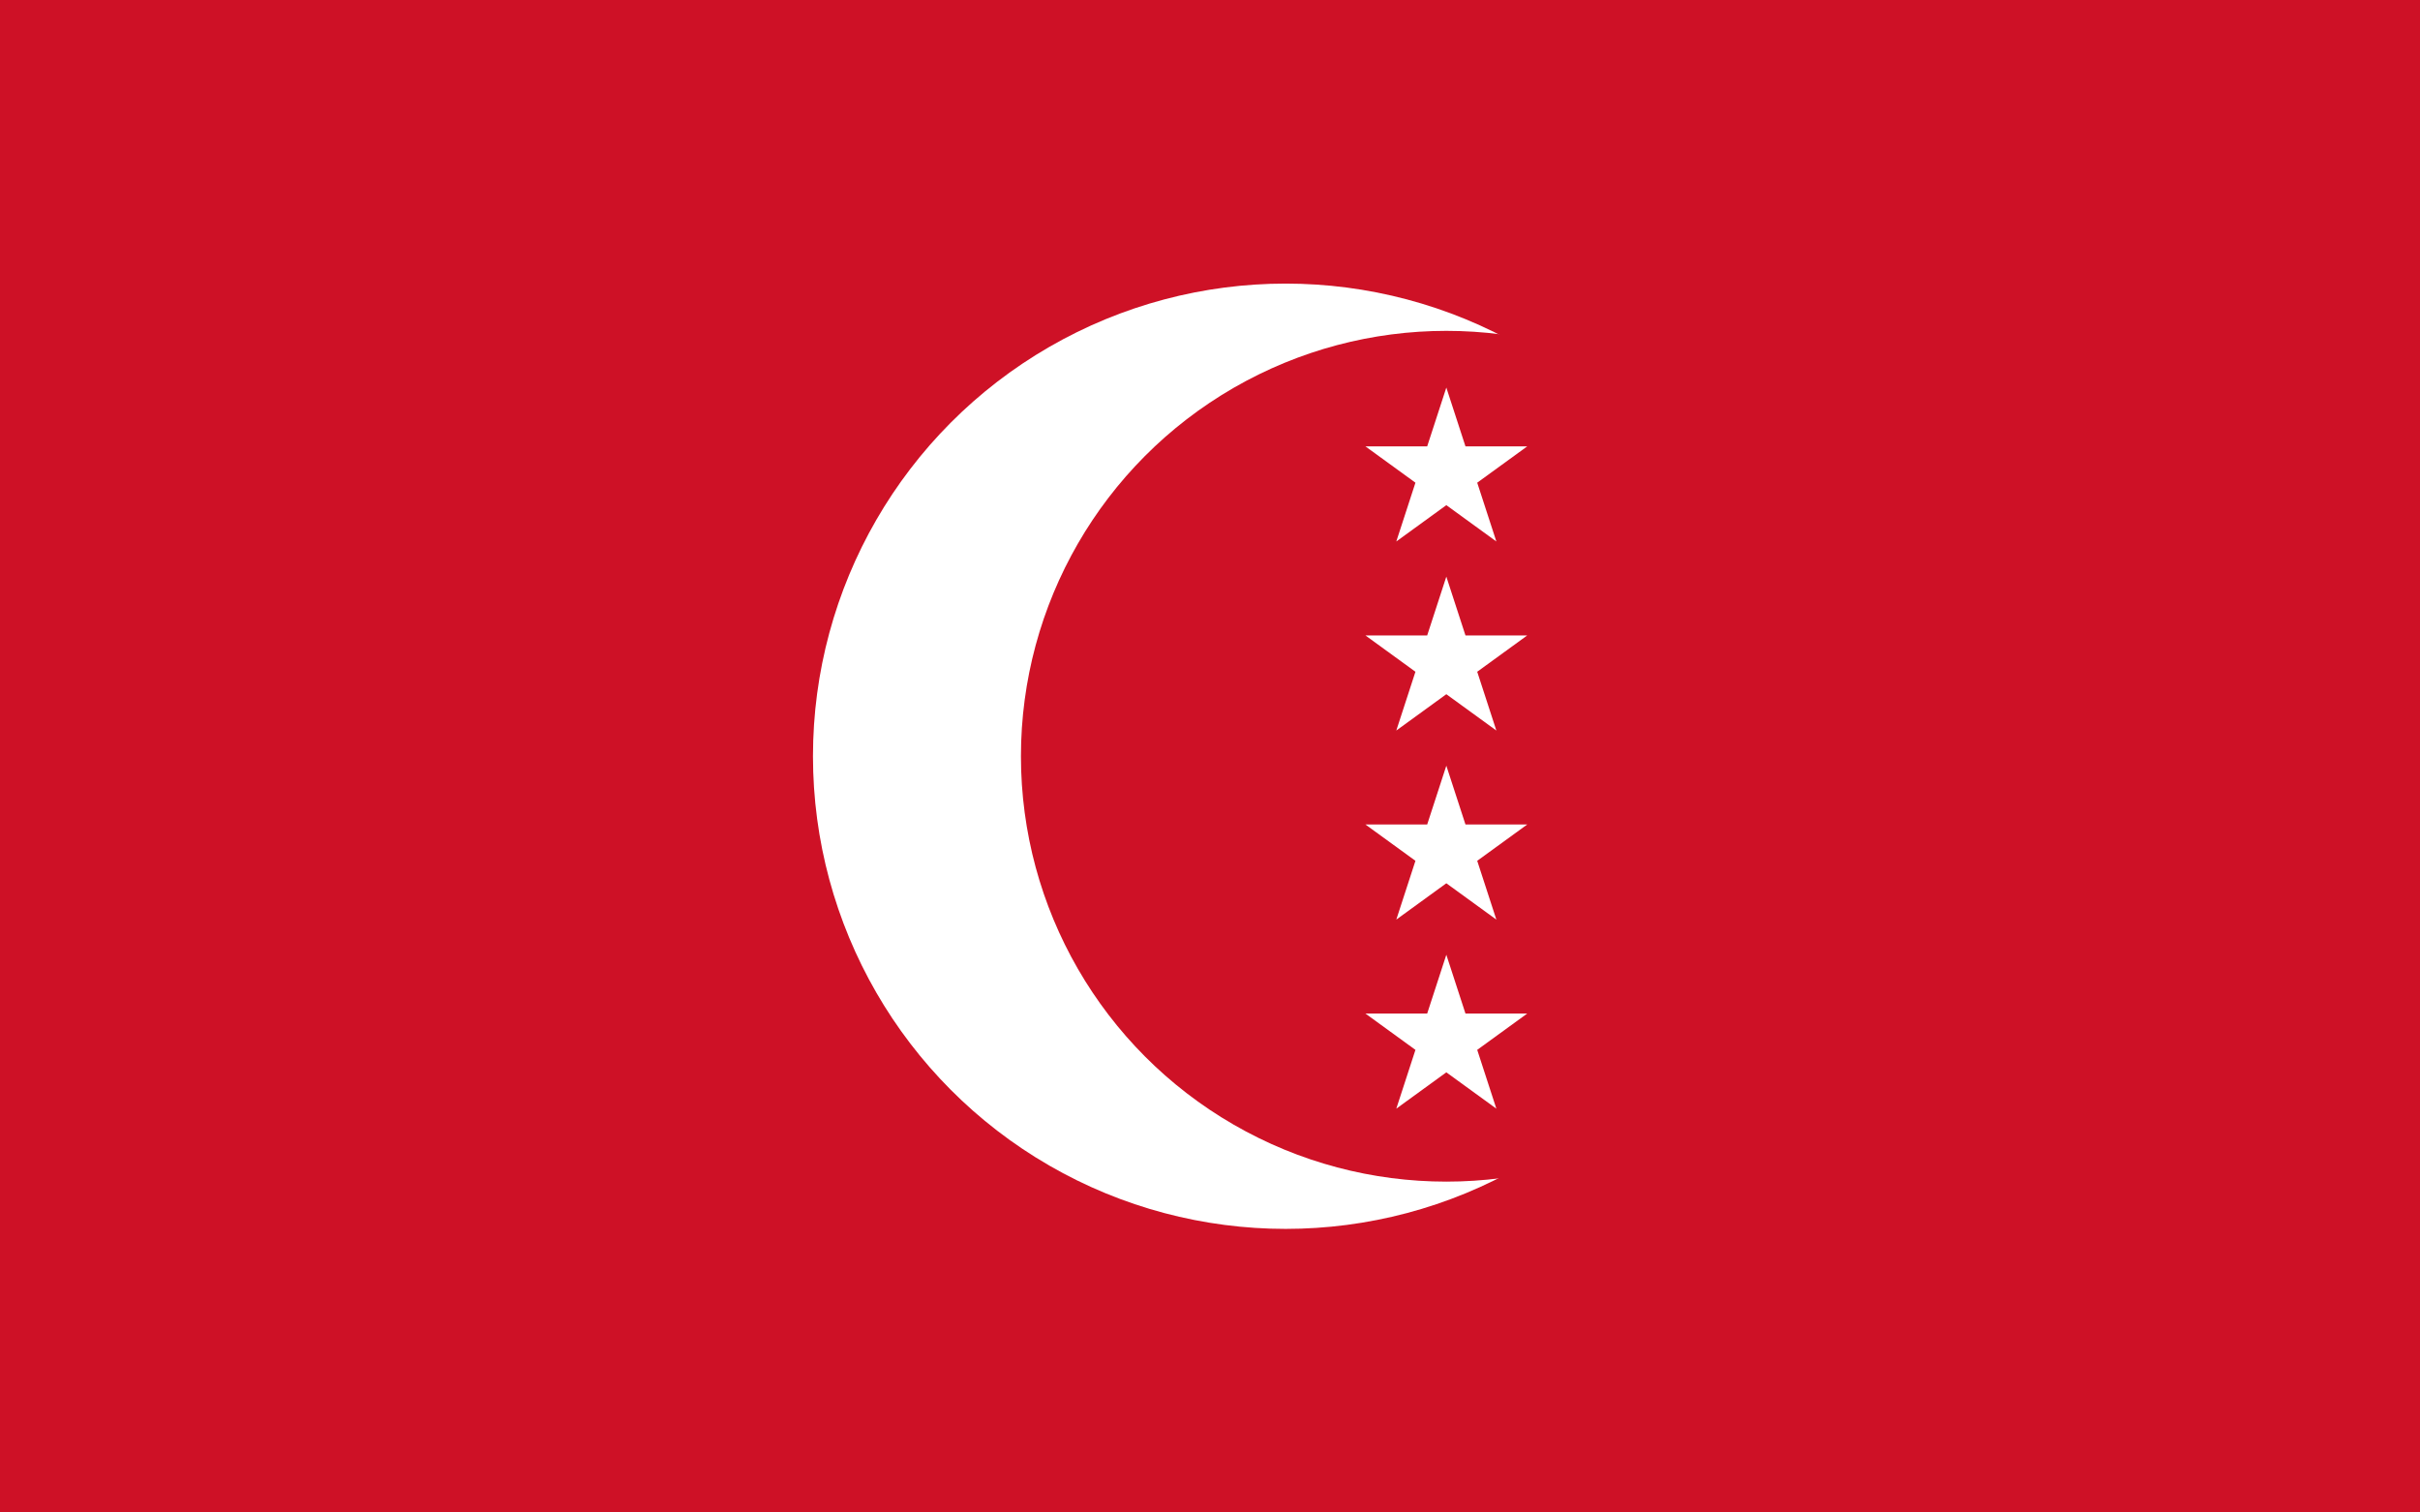 <?xml version="1.0"?>
<svg xmlns="http://www.w3.org/2000/svg" xmlns:xlink="http://www.w3.org/1999/xlink" version="1.1" width="576" height="360" viewBox="0 0 576 360">
<!-- Generated by Kreative Vexillo v1.0 -->
<style>
.red{fill:rgb(206,17,38);}
.white{fill:rgb(255,255,255);}
</style>
<defs>
<path id="star" d="M 0.0 -1.0 L 0.225 -0.309 L 0.951 -0.309 L 0.363 0.118 L 0.588 0.809 L 0.0 0.382 L -0.588 0.809 L -0.363 0.118 L -0.951 -0.309 L -0.225 -0.309 Z"/>
</defs>
<g>
<rect x="0" y="0" width="576" height="360" class="red"/>
<ellipse cx="306" cy="180" rx="112.5" ry="112.5" class="white"/>
<ellipse cx="344.25" cy="180" rx="101.25" ry="101.25" class="red"/>
<use xlink:href="#star" transform="translate(344.25 112.5) scale(20.25 20.25) rotate(0)" class="white"/>
<use xlink:href="#star" transform="translate(344.25 157.5) scale(20.25 20.25) rotate(0)" class="white"/>
<use xlink:href="#star" transform="translate(344.25 202.5) scale(20.25 20.25) rotate(0)" class="white"/>
<use xlink:href="#star" transform="translate(344.25 247.5) scale(20.25 20.25) rotate(0)" class="white"/>
</g>
</svg>
